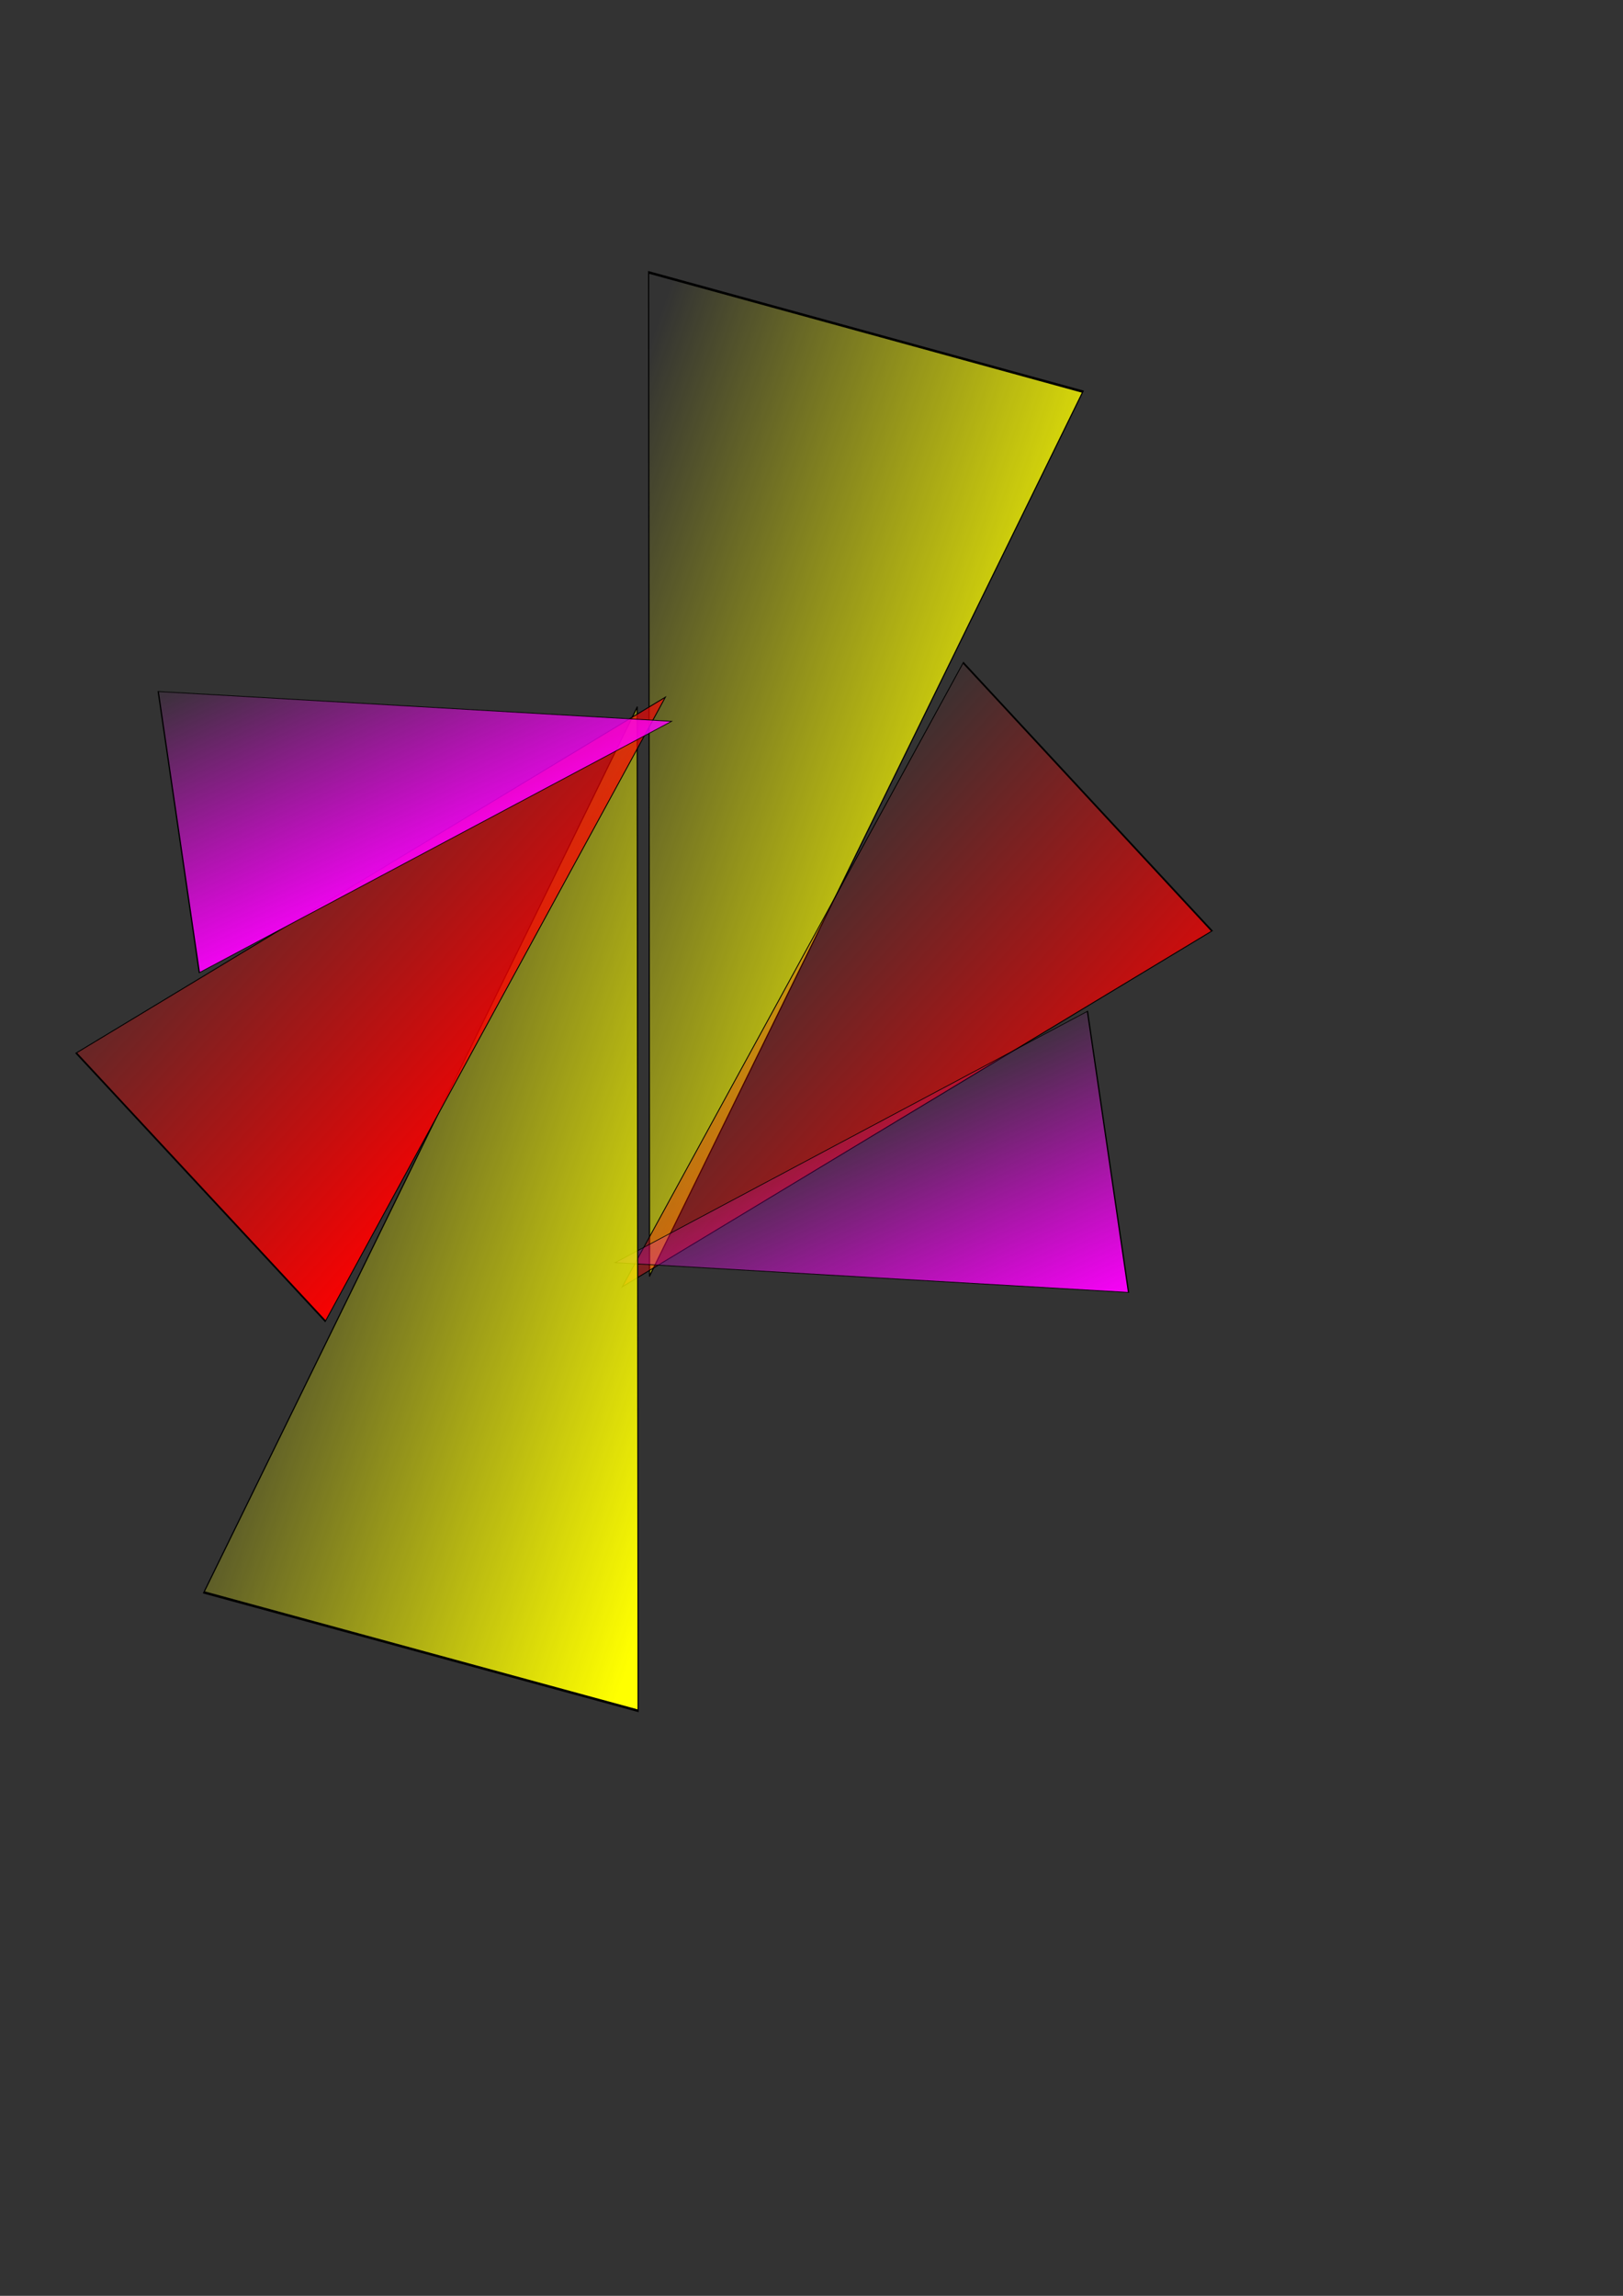 <?xml version="1.0" encoding="UTF-8" standalone="no"?>
<!-- Created with Inkscape (http://www.inkscape.org/) -->

<svg
   xmlns:dc="http://purl.org/dc/elements/1.1/"
   xmlns:cc="http://creativecommons.org/ns#"
   xmlns:rdf="http://www.w3.org/1999/02/22-rdf-syntax-ns#"
   xmlns:svg="http://www.w3.org/2000/svg"
   xmlns="http://www.w3.org/2000/svg"
   xmlns:xlink="http://www.w3.org/1999/xlink"
   xmlns:sodipodi="http://sodipodi.sourceforge.net/DTD/sodipodi-0.dtd"
   xmlns:inkscape="http://www.inkscape.org/namespaces/inkscape"
   width="210mm"
   height="297mm"
   viewBox="0 0 744.094 1052.362"
   id="svg2"
   version="1.1"
   inkscape:version="0.91 r13725"
   sodipodi:docname="hyperdex_icon_sketch.svg">
  <rect x="0" y="0" width="744.094" height="1052.362" fill="#333333" stroke="none"/>
  <defs
     id="defs4">
    <linearGradient
       id="linearGradient3519"
       inkscape:collect="always">
      <stop
         style="stop-color:#ffff00;stop-opacity:0;"
         offset="0"
         id="stop3523" />
      <stop
         style="stop-color:#ffff00;stop-opacity:1;"
         offset="1"
         id="stop3521" />
    </linearGradient>
    <linearGradient
       id="linearGradient3511"
       inkscape:collect="always">
      <stop
         style="stop-color:#ff0000;stop-opacity:0;"
         offset="0"
         id="stop3515" />
      <stop
         style="stop-color:#ff0000;stop-opacity:1;"
         offset="1"
         id="stop3513" />
    </linearGradient>
    <linearGradient
       id="linearGradient3503"
       inkscape:collect="always">
      <stop
         style="stop-color:#ff00ff;stop-opacity:0;"
         offset="0"
         id="stop3507" />
      <stop
         style="stop-color:#ff00ff;stop-opacity:1;"
         offset="1"
         id="stop3505" />
    </linearGradient>
    <linearGradient
       inkscape:collect="always"
       id="linearGradient3444">
      <stop
         style="stop-color:#ff00ff;stop-opacity:1;"
         offset="0"
         id="stop3446" />
      <stop
         style="stop-color:#ff00ff;stop-opacity:0;"
         offset="1"
         id="stop3448" />
    </linearGradient>
    <linearGradient
       inkscape:collect="always"
       id="linearGradient3428">
      <stop
         style="stop-color:#ff0000;stop-opacity:1;"
         offset="0"
         id="stop3430" />
      <stop
         style="stop-color:#ff0000;stop-opacity:0;"
         offset="1"
         id="stop3432" />
    </linearGradient>
    <linearGradient
       inkscape:collect="always"
       id="linearGradient3420">
      <stop
         style="stop-color:#ffff00;stop-opacity:1;"
         offset="0"
         id="stop3422" />
      <stop
         style="stop-color:#ffff00;stop-opacity:0;"
         offset="1"
         id="stop3424" />
    </linearGradient>
    <linearGradient
       inkscape:collect="always"
       xlink:href="#linearGradient3420"
       id="linearGradient3426"
       x1="47.078"
       y1="456.149"
       x2="432.915"
       y2="805.152"
       gradientUnits="userSpaceOnUse" />
    <linearGradient
       inkscape:collect="always"
       xlink:href="#linearGradient3428"
       id="linearGradient3434"
       x1="-76.492"
       y1="470.838"
       x2="502.222"
       y2="731.302"
       gradientUnits="userSpaceOnUse" />
    <linearGradient
       inkscape:collect="always"
       xlink:href="#linearGradient3444"
       id="linearGradient3450"
       x1="5.654"
       y1="612.556"
       x2="465.26"
       y2="646.591"
       gradientUnits="userSpaceOnUse" />
    <linearGradient
       inkscape:collect="always"
       xlink:href="#linearGradient3519"
       id="linearGradient3497"
       gradientUnits="userSpaceOnUse"
       x1="47.078"
       y1="456.149"
       x2="432.915"
       y2="805.152" />
    <linearGradient
       inkscape:collect="always"
       xlink:href="#linearGradient3511"
       id="linearGradient3499"
       gradientUnits="userSpaceOnUse"
       x1="-76.492"
       y1="470.838"
       x2="502.222"
       y2="731.302" />
    <linearGradient
       inkscape:collect="always"
       xlink:href="#linearGradient3503"
       id="linearGradient3501"
       gradientUnits="userSpaceOnUse"
       x1="5.654"
       y1="612.556"
       x2="465.26"
       y2="646.591" />
  </defs>
  <sodipodi:namedview
     id="base"
     pagecolor="#ffffff"
     bordercolor="#666666"
     borderopacity="1.0"
     inkscape:pageopacity="0.0"
     inkscape:pageshadow="2"
     inkscape:zoom="0.35"
     inkscape:cx="375"
     inkscape:cy="520"
     inkscape:document-units="px"
     inkscape:current-layer="layer1"
     showgrid="false"
     inkscape:window-width="1538"
     inkscape:window-height="878"
     inkscape:window-x="54"
     inkscape:window-y="-8"
     inkscape:window-maximized="1" />
  <g
     inkscape:label="Layer 1"
     inkscape:groupmode="layer"
     id="layer1">
    <path
       sodipodi:type="star"
       style="fill:url(#linearGradient3426);fill-rule:evenodd;stroke:#000000;stroke-width:1px;stroke-linecap:butt;stroke-linejoin:miter;stroke-opacity:1;fill-opacity:1"
       id="path3336"
       sodipodi:sides="3"
       sodipodi:cx="277.14285"
       sodipodi:cy="638.07648"
       sodipodi:r1="260.7681"
       sodipodi:r2="130.38405"
       sodipodi:arg1="1.0040671"
       sodipodi:arg2="2.0512647"
       inkscape:flatsided="false"
       inkscape:rounded="0"
       inkscape:randomized="0"
       d="M 417.143,858.076 216.88,753.698 16.617,649.32 207.143,528.076 397.668,406.833 407.406,632.455 Z"
       inkscape:transform-center-x="-33.106361"
       inkscape:transform-center-y="58.514442"
       transform="matrix(-0.508,0.404,0.021,-1.037,491.269,846.16)" />
    <path
       sodipodi:type="star"
       style="fill:url(#linearGradient3434);fill-rule:evenodd;stroke:#000000;stroke-width:1px;stroke-linecap:butt;stroke-linejoin:miter;stroke-opacity:1;fill-opacity:1"
       id="path3336-5"
       sodipodi:sides="3"
       sodipodi:cx="277.14285"
       sodipodi:cy="638.07648"
       sodipodi:r1="260.7681"
       sodipodi:r2="130.38405"
       sodipodi:arg1="1.0040671"
       sodipodi:arg2="2.0512647"
       inkscape:flatsided="false"
       inkscape:rounded="0"
       inkscape:randomized="0"
       d="M 417.143,858.076 216.88,753.698 16.617,649.32 207.143,528.076 397.668,406.833 407.406,632.455 Z"
       inkscape:transform-center-x="7.0052513"
       inkscape:transform-center-y="6.6826495"
       transform="matrix(-0.476,0.024,0.367,-0.635,325.255,838.662)" />
    <path
       sodipodi:type="star"
       style="fill:url(#linearGradient3450);fill-rule:evenodd;stroke:#000000;stroke-width:1px;stroke-linecap:butt;stroke-linejoin:miter;stroke-opacity:1;fill-opacity:1"
       id="path3336-5-4"
       sodipodi:sides="3"
       sodipodi:cx="277.14285"
       sodipodi:cy="638.07648"
       sodipodi:r1="260.7681"
       sodipodi:r2="130.38405"
       sodipodi:arg1="1.0040671"
       sodipodi:arg2="2.0512647"
       inkscape:flatsided="false"
       inkscape:rounded="0"
       inkscape:randomized="0"
       d="M 417.143,858.076 216.88,753.698 16.617,649.32 207.143,528.076 397.668,406.833 407.406,632.455 Z"
       inkscape:transform-center-x="33.004436"
       inkscape:transform-center-y="-16.889696"
       transform="matrix(-0.304,-0.193,0.493,-0.247,202.341,756.01)" />
    <path
       sodipodi:type="star"
       style="fill:url(#linearGradient3497);fill-opacity:1;fill-rule:evenodd;stroke:#000000;stroke-width:1px;stroke-linecap:butt;stroke-linejoin:miter;stroke-opacity:1"
       id="path3336-0"
       sodipodi:sides="3"
       sodipodi:cx="277.14285"
       sodipodi:cy="638.07648"
       sodipodi:r1="260.7681"
       sodipodi:r2="130.38405"
       sodipodi:arg1="1.0040671"
       sodipodi:arg2="2.0512647"
       inkscape:flatsided="false"
       inkscape:rounded="0"
       inkscape:randomized="0"
       d="M 417.143,858.076 216.88,753.698 16.617,649.32 207.143,528.076 397.668,406.833 407.406,632.455 Z"
       inkscape:transform-center-x="33.074743"
       inkscape:transform-center-y="-58.528968"
       transform="matrix(0.508,-0.405,-0.021,1.037,98.662,63.306)" />
    <path
       sodipodi:type="star"
       style="fill:url(#linearGradient3499);fill-opacity:1;fill-rule:evenodd;stroke:#000000;stroke-width:1px;stroke-linecap:butt;stroke-linejoin:miter;stroke-opacity:1"
       id="path3336-5-5"
       sodipodi:sides="3"
       sodipodi:cx="277.14285"
       sodipodi:cy="638.07648"
       sodipodi:r1="260.7681"
       sodipodi:r2="130.38405"
       sodipodi:arg1="1.0040671"
       sodipodi:arg2="2.0512647"
       inkscape:flatsided="false"
       inkscape:rounded="0"
       inkscape:randomized="0"
       d="M 417.143,858.076 216.88,753.698 16.617,649.32 207.143,528.076 397.668,406.833 407.406,632.455 Z"
       inkscape:transform-center-x="-6.9903202"
       inkscape:transform-center-y="-6.6966957"
       transform="matrix(0.476,-0.024,-0.366,0.635,264.678,70.767)" />
    <path
       sodipodi:type="star"
       style="fill:url(#linearGradient3501);fill-opacity:1;fill-rule:evenodd;stroke:#000000;stroke-width:1px;stroke-linecap:butt;stroke-linejoin:miter;stroke-opacity:1"
       id="path3336-5-4-2"
       sodipodi:sides="3"
       sodipodi:cx="277.14285"
       sodipodi:cy="638.07648"
       sodipodi:r1="260.7681"
       sodipodi:r2="130.38405"
       sodipodi:arg1="1.0040671"
       sodipodi:arg2="2.0512647"
       inkscape:flatsided="false"
       inkscape:rounded="0"
       inkscape:randomized="0"
       d="M 417.143,858.076 216.88,753.698 16.617,649.32 207.143,528.076 397.668,406.833 407.406,632.455 Z"
       inkscape:transform-center-x="-32.995529"
       inkscape:transform-center-y="16.90624"
       transform="matrix(0.304,0.193,-0.493,0.247,387.609,153.392)" />
  </g>
</svg>
